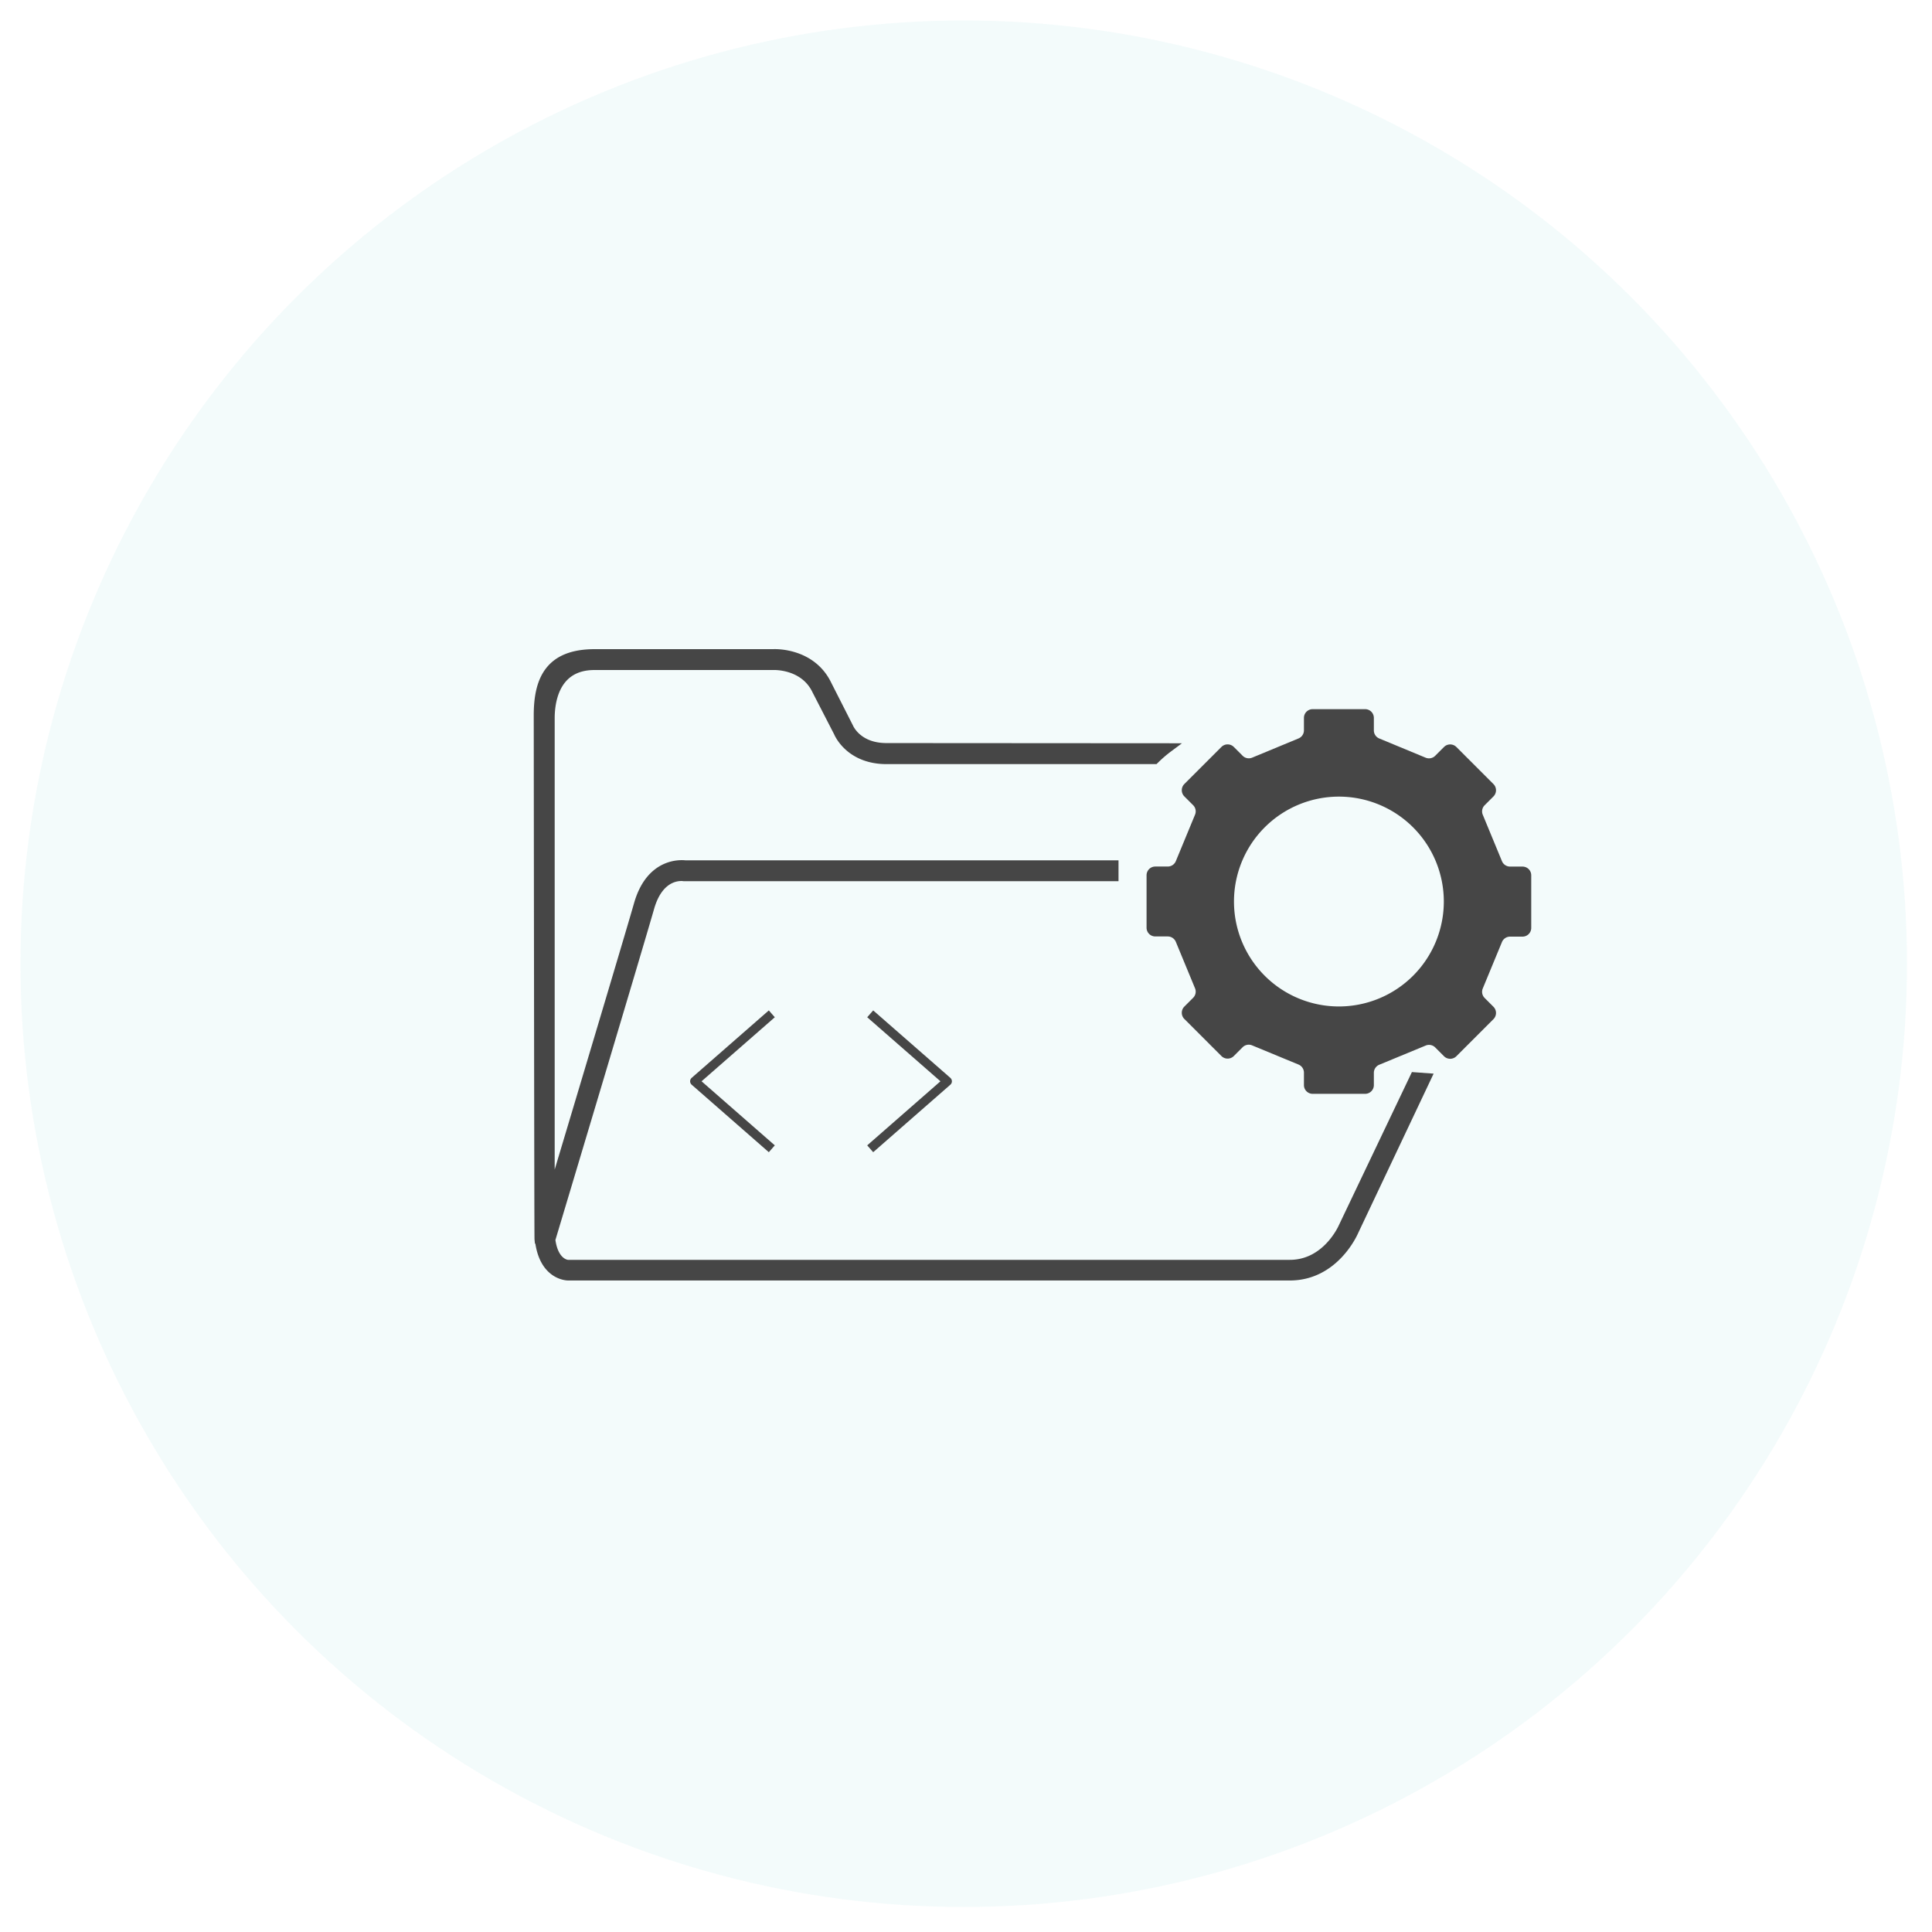 <svg xmlns="http://www.w3.org/2000/svg" id="Layer_1" data-name="Layer 1" viewBox="0 0 425 425"><defs><style>.cls-1{fill:#0da6a1;opacity:.05}.cls-2,.cls-4{fill:#464646}.cls-2,.cls-3{stroke:#464646;stroke-width:2px}.cls-2{stroke-miterlimit:10}.cls-3{fill:none;stroke-linecap:square;stroke-linejoin:round}</style></defs><g><circle cx="212" cy="212" r="207.5" class="cls-1"/><g><g><path d="M195,164.46c-6.3,0-8.16-4.19-8.28-4.46L182,150.71c-3.44-7.26-11.58-6.93-11.86-6.91h-39.3c-9.81,0-12.43,5.55-12.43,13.57,0,0,.11,114.42.17,115.05a.9.9,0,0,0,0,.16l.07,0c.83,8,6.09,8.1,6.33,8.1H283.74c9.78,0,13.93-9.42,14.1-9.81l16-33.8-2.64-.19-15.74,33c-.14.33-3.67,8.26-11.73,8.26H124.91c-.14,0-3.08-.2-3.75-5.45,2-6.66,19.34-64.51,21.76-73,2.2-7.71,7.33-6.88,7.55-6.84l94.58,0v-2.59H150.8c-1.12-.13-7.73-.54-10.36,8.69-2,7-14.08,47.34-19.42,65.16V158c0-3,.67-11.61,9.77-11.61h39.37c.06,0,6.75-.28,9.48,5.48l4.75,9.22c.1.24,2.53,6,10.63,6H254a28,28,0,0,1,3-2.59Z" class="cls-2"/><polyline points="192.18 223.68 208.4 237.86 192.18 252.05" class="cls-3"/><polyline points="169.03 252.05 152.81 237.86 169.03 223.68" class="cls-3"/></g><path d="M334.92,190.63h-2.74a1.93,1.93,0,0,1-1.78-1.19l-4.22-10.21a1.91,1.91,0,0,1,.41-2.09l1.94-1.94a1.93,1.93,0,0,0,0-2.72l-8.16-8.16a1.93,1.93,0,0,0-2.72,0l-1.94,1.94a1.93,1.93,0,0,1-2.09.42l-10.21-4.23a1.93,1.93,0,0,1-1.19-1.78v-2.74A1.92,1.92,0,0,0,300.3,156H288.76a1.92,1.92,0,0,0-1.92,1.92v2.74a1.93,1.93,0,0,1-1.19,1.78l-10.21,4.23a1.93,1.93,0,0,1-2.09-.42l-1.94-1.94a1.93,1.93,0,0,0-2.72,0l-8.16,8.16a1.93,1.93,0,0,0,0,2.72l1.94,1.94a1.91,1.91,0,0,1,.41,2.09l-4.22,10.21a1.93,1.93,0,0,1-1.78,1.19h-2.74a1.92,1.92,0,0,0-1.92,1.92v11.54a1.92,1.92,0,0,0,1.92,1.92h2.74a1.93,1.93,0,0,1,1.78,1.19l4.22,10.21a1.91,1.91,0,0,1-.41,2.09l-1.94,1.94a1.93,1.93,0,0,0,0,2.72l8.16,8.16a1.93,1.93,0,0,0,2.72,0l1.94-1.94a1.91,1.91,0,0,1,2.09-.41l10.21,4.22a1.93,1.93,0,0,1,1.19,1.78v2.74a1.92,1.92,0,0,0,1.92,1.92H300.3a1.92,1.92,0,0,0,1.92-1.92V236a1.93,1.93,0,0,1,1.19-1.78L313.62,230a1.91,1.91,0,0,1,2.09.41l1.94,1.94a1.93,1.93,0,0,0,2.72,0l8.16-8.16a1.93,1.93,0,0,0,0-2.72l-1.94-1.94a1.91,1.91,0,0,1-.41-2.09l4.22-10.21a1.93,1.93,0,0,1,1.78-1.19h2.74a1.92,1.92,0,0,0,1.92-1.92V192.55A1.92,1.92,0,0,0,334.92,190.63ZM294.53,221.4a23.08,23.08,0,1,1,23.08-23.08A23.08,23.08,0,0,1,294.53,221.4Z" class="cls-4"/></g></g></svg>